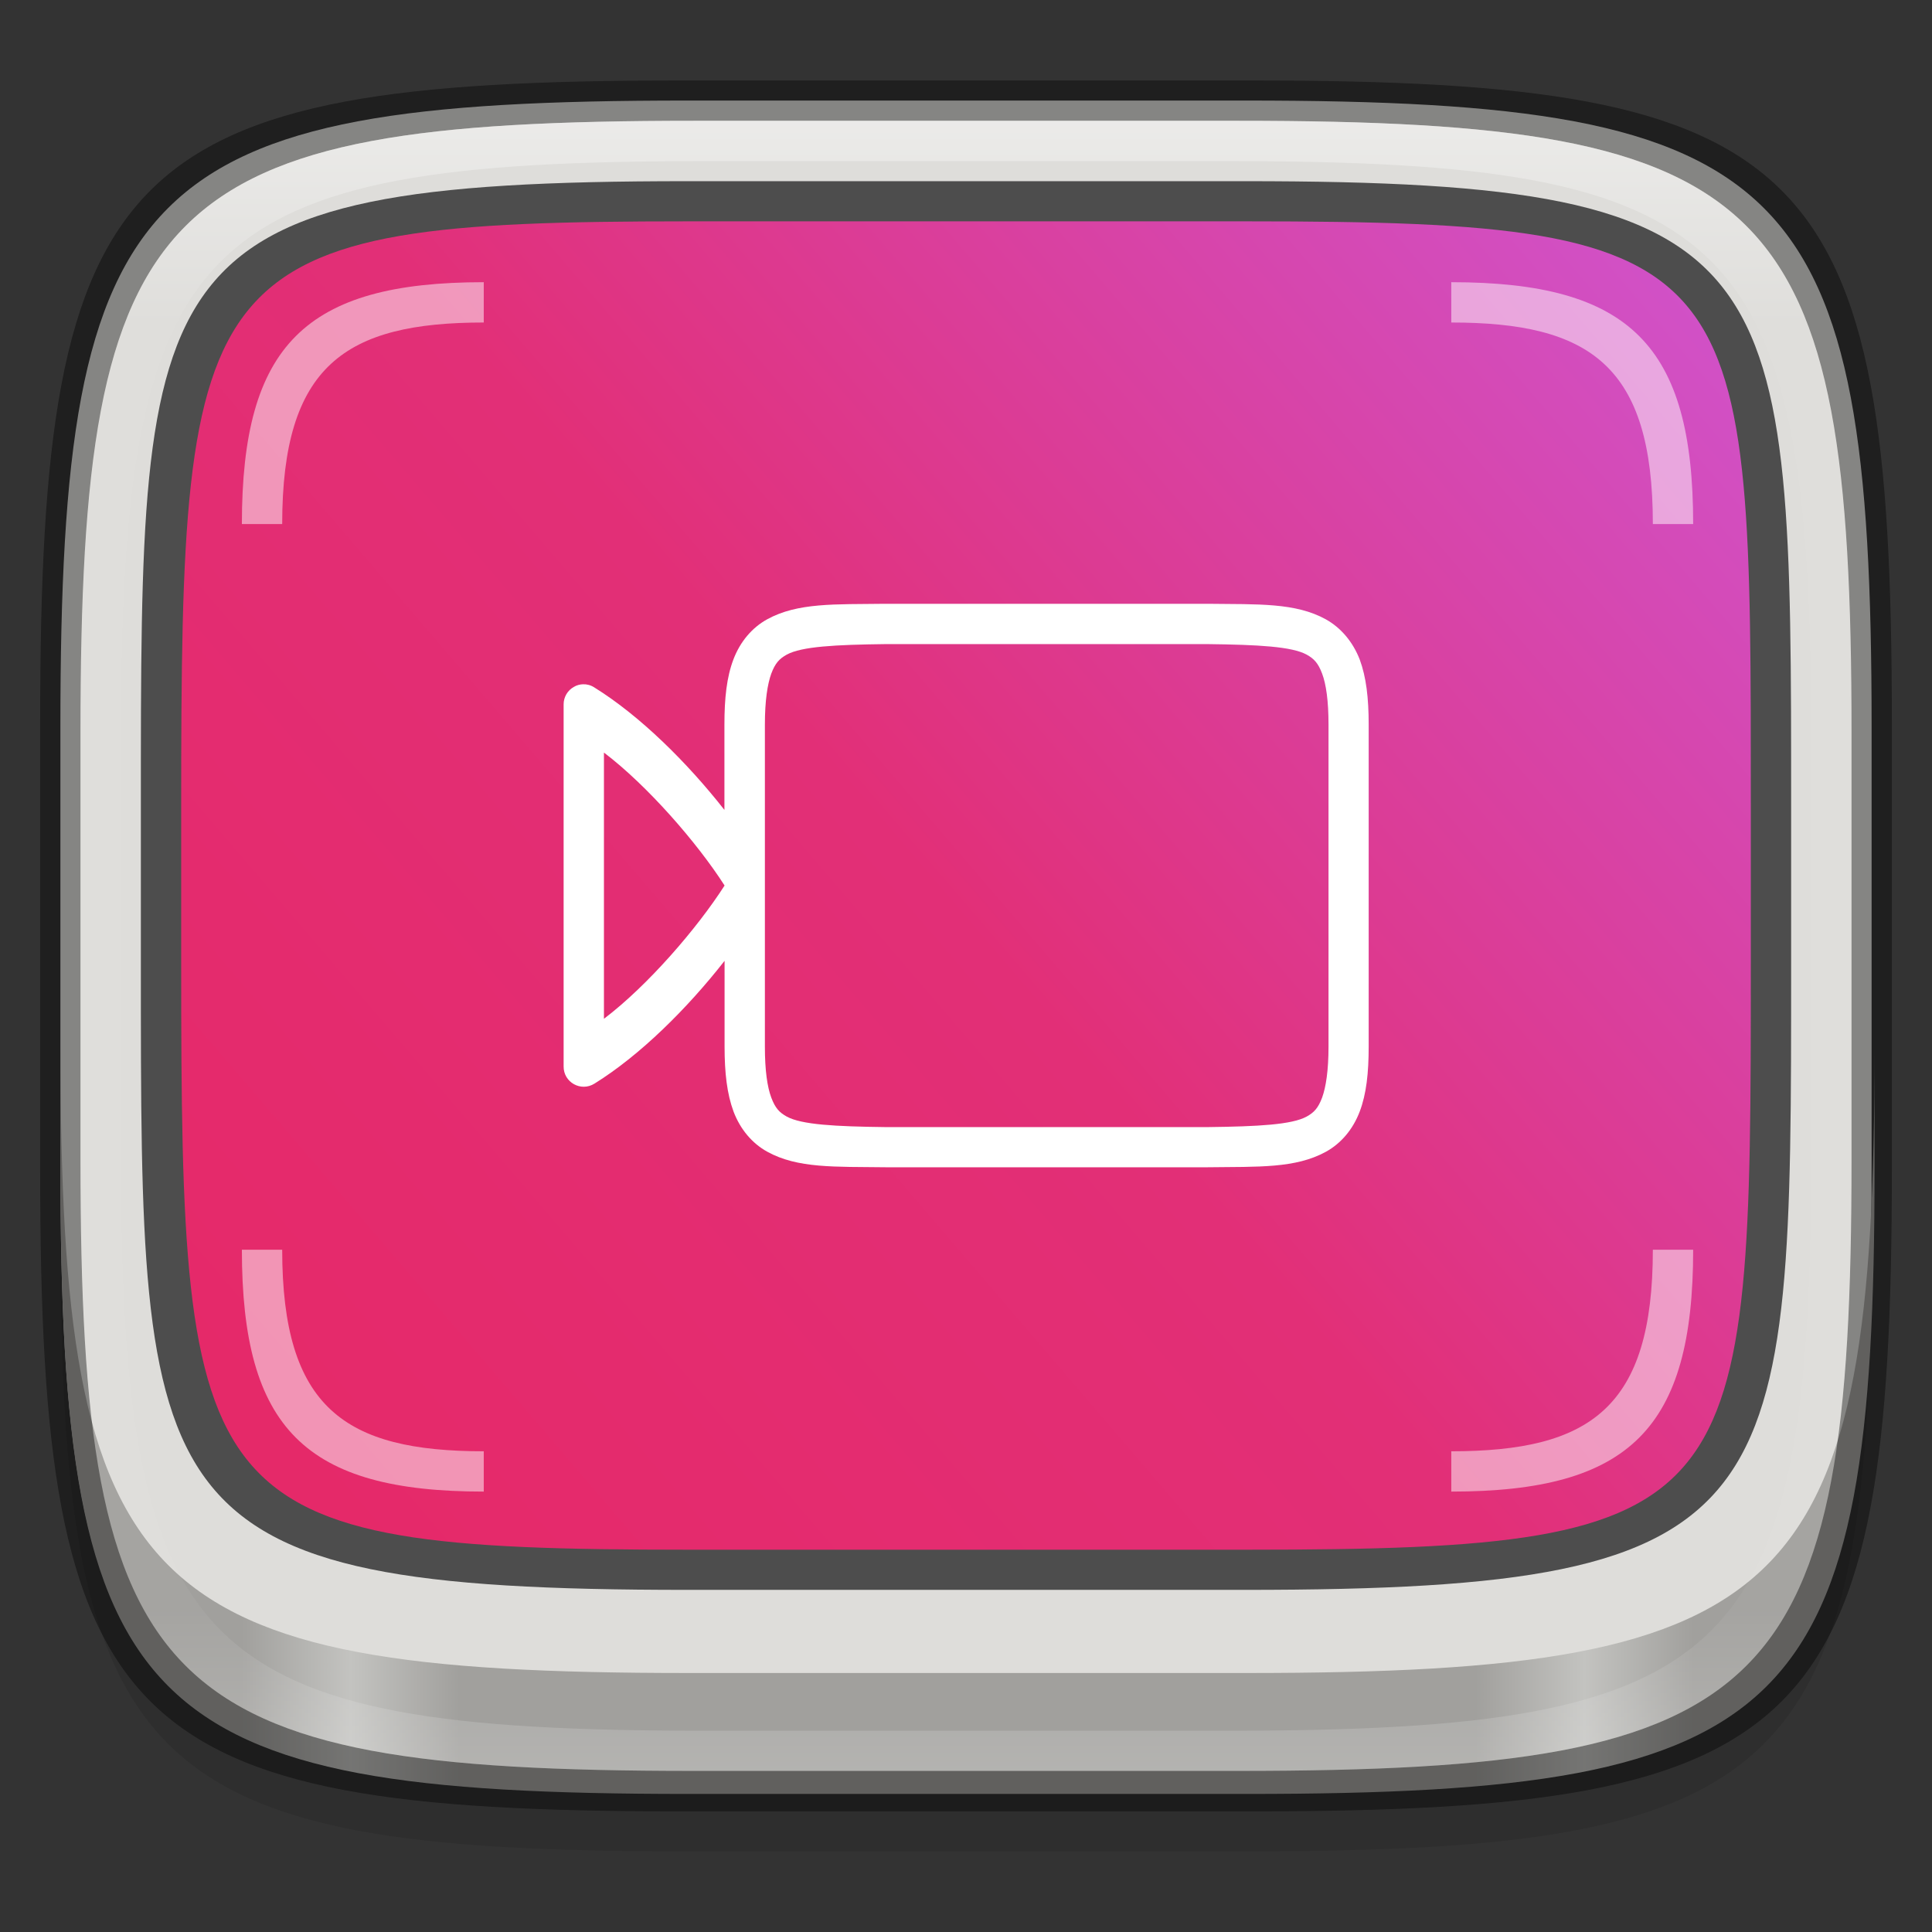 <?xml version="1.0" encoding="UTF-8" standalone="no"?>
<!-- Created with Inkscape (http://www.inkscape.org/) -->

<svg
   width="48"
   height="48"
   viewBox="0 0 12.7 12.7"
   version="1.1"
   id="svg5"
   inkscape:version="1.1.2 (0a00cf5339, 2022-02-04)"
   sodipodi:docname="io.github.seadve.kooha.svg"
   xmlns:inkscape="http://www.inkscape.org/namespaces/inkscape"
   xmlns:sodipodi="http://sodipodi.sourceforge.net/DTD/sodipodi-0.dtd"
   xmlns:xlink="http://www.w3.org/1999/xlink"
   xmlns="http://www.w3.org/2000/svg"
   xmlns:svg="http://www.w3.org/2000/svg">
  <rect x="0" y="0" width="12.7" height="12.7" fill="#333333" stroke="none"/>
  <sodipodi:namedview
     id="namedview7"
     pagecolor="#ffffff"
     bordercolor="#666666"
     borderopacity="1.0"
     inkscape:pageshadow="2"
     inkscape:pageopacity="0.0"
     inkscape:pagecheckerboard="0"
     inkscape:document-units="px"
     showgrid="false"
     units="px"
     inkscape:zoom="16.354167"
     inkscape:cx="23.969427"
     inkscape:cy="24"
     inkscape:window-width="1920"
     inkscape:window-height="1012"
     inkscape:window-x="0"
     inkscape:window-y="0"
     inkscape:window-maximized="1"
     inkscape:current-layer="svg5" />
  <defs
     id="defs2">
    <linearGradient
       inkscape:collect="always"
       id="linearGradient1437">
      <stop
         style="stop-color:#a1a09d;stop-opacity:1;"
         offset="0"
         id="stop1433" />
      <stop
         style="stop-color:#a1a09d;stop-opacity:1"
         offset="0.1"
         id="stop1635" />
      <stop
         style="stop-color:#c3c3c0;stop-opacity:1"
         offset="0.16"
         id="stop1569" />
      <stop
         style="stop-color:#a1a09d;stop-opacity:1"
         offset="0.22"
         id="stop1829" />
      <stop
         style="stop-color:#a1a09d;stop-opacity:1"
         offset="0.78"
         id="stop2919" />
      <stop
         style="stop-color:#c3c3c0;stop-opacity:1"
         offset="0.84"
         id="stop3819" />
      <stop
         style="stop-color:#a1a09d;stop-opacity:1"
         offset="0.9"
         id="stop3305" />
      <stop
         style="stop-color:#a1a09d;stop-opacity:1"
         offset="1"
         id="stop1435" />
    </linearGradient>
    <linearGradient
       inkscape:collect="always"
       id="linearGradient1871">
      <stop
         style="stop-color:#ffffff;stop-opacity:1;"
         offset="0"
         id="stop1867" />
      <stop
         style="stop-color:#ffffff;stop-opacity:0.1"
         offset="0.12"
         id="stop2515" />
      <stop
         style="stop-color:#ffffff;stop-opacity:0.102"
         offset="0.9"
         id="stop2581" />
      <stop
         style="stop-color:#ffffff;stop-opacity:0.502"
         offset="1"
         id="stop1869" />
    </linearGradient>
    <linearGradient
       inkscape:collect="always"
       xlink:href="#linearGradient1871"
       id="linearGradient1873"
       x1="17.223"
       y1="3.5"
       x2="17.223"
       y2="44.466"
       gradientUnits="userSpaceOnUse"
       gradientTransform="matrix(0.265,0,0,0.265,0,-0.132)" />
    <linearGradient
       inkscape:collect="always"
       xlink:href="#linearGradient1437"
       id="linearGradient1439"
       x1="1.5"
       y1="35.225"
       x2="46.5"
       y2="35.225"
       gradientUnits="userSpaceOnUse" />
    <linearGradient
       inkscape:collect="always"
       id="linearGradient1753">
      <stop
         style="stop-color:#e72662;stop-opacity:1"
         offset="0"
         id="stop1749" />
      <stop
         style="stop-color:#e22f77;stop-opacity:1;"
         offset="0.5"
         id="stop6209" />
      <stop
         style="stop-color:#cb5de3;stop-opacity:1"
         offset="1"
         id="stop1751" />
    </linearGradient>
    <linearGradient
       inkscape:collect="always"
       xlink:href="#linearGradient1753"
       id="linearGradient877"
       x1="-0.132"
       y1="11.642"
       x2="12.832"
       y2="0.529"
       gradientUnits="userSpaceOnUse" />
  </defs>
  <path
     id="rect3143"
     style="opacity:0.1;fill:#000000;fill-opacity:1;stroke-width:0.265"
     d="m 4.516,1.058 c -3.604,0 -4.119,0.514 -4.119,4.114 v 2.884 c 0,3.601 0.515,4.114 4.119,4.114 h 3.668 c 3.604,0 4.119,-0.514 4.119,-4.114 v -2.884 c 0,-3.601 -0.515,-4.114 -4.119,-4.114 z" />
  <path
     style="display:inline;fill:#deddda;fill-opacity:1;stroke:none;stroke-width:0.099;stroke-linecap:round;stroke-linejoin:round;stroke-miterlimit:4;stroke-dasharray:none;stroke-dashoffset:0;stroke-opacity:1;enable-background:new"
     d="m 8.184,0.661 c 3.604,0 4.119,0.514 4.119,4.114 v 2.884 c 0,3.601 -0.515,4.114 -4.119,4.114 H 4.516 c -3.604,0 -4.119,-0.514 -4.119,-4.114 v -2.884 c 0,-3.601 0.515,-4.114 4.119,-4.114 z"
     id="rect877"
     inkscape:connector-curvature="0"
     sodipodi:nodetypes="sssssssss" />
  <path
     id="path1184"
     style="display:inline;fill:url(#linearGradient1439);fill-opacity:1;stroke:none;stroke-width:0.099;stroke-linecap:round;stroke-linejoin:round;stroke-miterlimit:4;stroke-dasharray:none;stroke-dashoffset:0;stroke-opacity:1;enable-background:new"
     d="M 1.5 25.949 L 1.5 28.949 C 1.5 42.558 3.447 44.5 17.068 44.5 L 30.932 44.5 C 44.553 44.5 46.5 42.558 46.5 28.949 L 46.5 25.949 C 46.5 39.558 44.553 41.5 30.932 41.5 L 17.068 41.5 C 3.447 41.5 1.5 39.558 1.5 25.949 z "
     transform="scale(0.265)" />
  <path
     d="m 8.184,1.191 c 3.604,0 3.59,0.514 3.59,4.114 v 1.032 c 0,3.601 0.014,4.114 -3.59,4.114 h -3.668 c -3.604,0 -3.59,-0.514 -3.59,-4.114 V 5.305 c 0,-3.601 -0.014,-4.114 3.59,-4.114 z"
     style="display:inline;fill:#4d4d4d;fill-opacity:1;stroke:none;stroke-width:0.007;stroke-linecap:round;stroke-linejoin:round;stroke-miterlimit:4;stroke-dasharray:none;stroke-dashoffset:0;stroke-opacity:1;enable-background:new"
     id="path874" />
  <path
     d="m 8.202,1.455 c 3.331,0 3.307,0.249 3.307,3.85 v 1.032 c 0,3.601 -0.011,3.85 -3.307,3.85 h -3.686 c -3.243,0 -3.325,-0.249 -3.325,-3.85 V 5.305 c 0,-3.601 0.085,-3.85 3.325,-3.85 z"
     style="display:inline;fill:url(#linearGradient877);fill-opacity:1;stroke:none;stroke-width:0.026;stroke-linecap:round;stroke-linejoin:round;stroke-miterlimit:4;stroke-dasharray:none;stroke-dashoffset:0;stroke-opacity:1;enable-background:new"
     id="path857"
     sodipodi:nodetypes="sssssssss" />
  <path
     id="path864"
     style="fill:#ffffff;stroke:none;stroke-width:0.265"
     d="m 5.819,3.969 c -0.333,0.004 -0.576,-0.008 -0.776,0.102 -0.1,0.055 -0.178,0.148 -0.222,0.264 -0.044,0.116 -0.059,0.254 -0.059,0.428 V 5.324 C 4.517,5.012 4.208,4.706 3.907,4.519 c -0.023,-0.015 -0.049,-0.022 -0.075,-0.021 -0.02,7.67e-4 -0.041,0.006 -0.059,0.017 -0.042,0.023 -0.068,0.067 -0.068,0.115 v 2.38 c -0.001,0.105 0.114,0.169 0.203,0.113 0.301,-0.187 0.61,-0.494 0.855,-0.807 v 0.563 c 0,0.174 0.016,0.312 0.059,0.428 0.044,0.116 0.122,0.209 0.222,0.264 0.199,0.11 0.443,0.098 0.776,0.102 h 2.12 c 0.333,-0.004 0.576,0.008 0.776,-0.102 0.1,-0.055 0.178,-0.148 0.222,-0.264 0.044,-0.116 0.059,-0.254 0.059,-0.428 V 4.763 c 0,-0.174 -0.016,-0.312 -0.059,-0.428 C 8.893,4.219 8.814,4.126 8.715,4.071 8.516,3.961 8.272,3.973 7.939,3.969 h -2.119 z m 0.003,0.265 h 2.117 c 0.333,0.004 0.553,0.016 0.65,0.069 0.049,0.027 0.076,0.056 0.102,0.125 0.026,0.069 0.042,0.178 0.042,0.335 v 2.117 c 0,0.157 -0.017,0.266 -0.042,0.335 -0.026,0.069 -0.053,0.098 -0.102,0.125 -0.097,0.053 -0.317,0.065 -0.65,0.069 h -2.117 c -0.333,-0.004 -0.553,-0.016 -0.65,-0.069 -0.049,-0.027 -0.076,-0.056 -0.102,-0.125 -0.026,-0.069 -0.042,-0.178 -0.042,-0.335 V 4.763 c 0,-0.157 0.017,-0.266 0.042,-0.335 0.026,-0.069 0.053,-0.098 0.102,-0.125 0.097,-0.053 0.317,-0.065 0.65,-0.069 z m -1.852,0.713 c 0.287,0.218 0.613,0.593 0.793,0.874 -0.18,0.281 -0.505,0.658 -0.793,0.876 z"
     sodipodi:nodetypes="cccsccccccccsccccccsscccccccccssccccccsscccccccc" />
  <path
     id="rect1542"
     style="opacity:0.5;fill:#ffffff;stroke-width:0.999;stroke-linejoin:round"
     d="M 12 7 C 7.568 7 6 8.568 6 13 L 7 13 C 7 9.073 8.557 8 12 8 L 12 7 z M 36 7 L 36 8 C 39.443 8 41 9.073 41 13 L 42 13 C 42 8.568 40.432 7 36 7 z M 6 31 C 6 35.432 7.568 37 12 37 L 12 36 C 8.557 36 7 34.927 7 31 L 6 31 z M 41 31 C 41 34.927 39.443 36 36 36 L 36 37 C 40.432 37 42 35.432 42 31 L 41 31 z "
     transform="scale(0.265)" />
  <path
     id="rect1370"
     style="opacity:0.4;fill:#000000;fill-opacity:1;stroke-width:0.265"
     d="m 4.475,0.529 c -3.684,0 -4.211,0.526 -4.211,4.213 v 2.952 c 0,3.686 0.526,4.213 4.211,4.213 H 8.225 c 3.684,0 4.211,-0.526 4.211,-4.213 V 4.742 c 0,-3.686 -0.526,-4.213 -4.211,-4.213 z m 0.082,0.265 h 3.586 c 3.524,0 4.028,0.501 4.028,4.016 v 2.815 c 0,3.515 -0.504,4.016 -4.028,4.016 H 4.557 c -3.524,0 -4.028,-0.501 -4.028,-4.016 V 4.81 c 0,-3.515 0.504,-4.016 4.028,-4.016 z" />
  <path
     id="rect1565"
     style="fill:url(#linearGradient1873);fill-opacity:1;stroke-width:0.265;opacity:0.4"
     d="m 4.557,0.794 c -3.524,0 -4.028,0.501 -4.028,4.016 v 2.815 c 0,3.515 0.504,4.016 4.028,4.016 h 3.586 c 3.524,0 4.028,-0.501 4.028,-4.016 V 4.81 c 0,-3.515 -0.504,-4.016 -4.028,-4.016 z m 0.082,0.265 h 3.423 c 3.364,0 3.845,0.477 3.845,3.82 v 2.678 c 0,3.343 -0.481,3.82 -3.845,3.82 h -3.423 c -3.364,0 -3.845,-0.477 -3.845,-3.82 V 4.879 c 0,-3.343 0.481,-3.82 3.845,-3.82 z" />
</svg>
